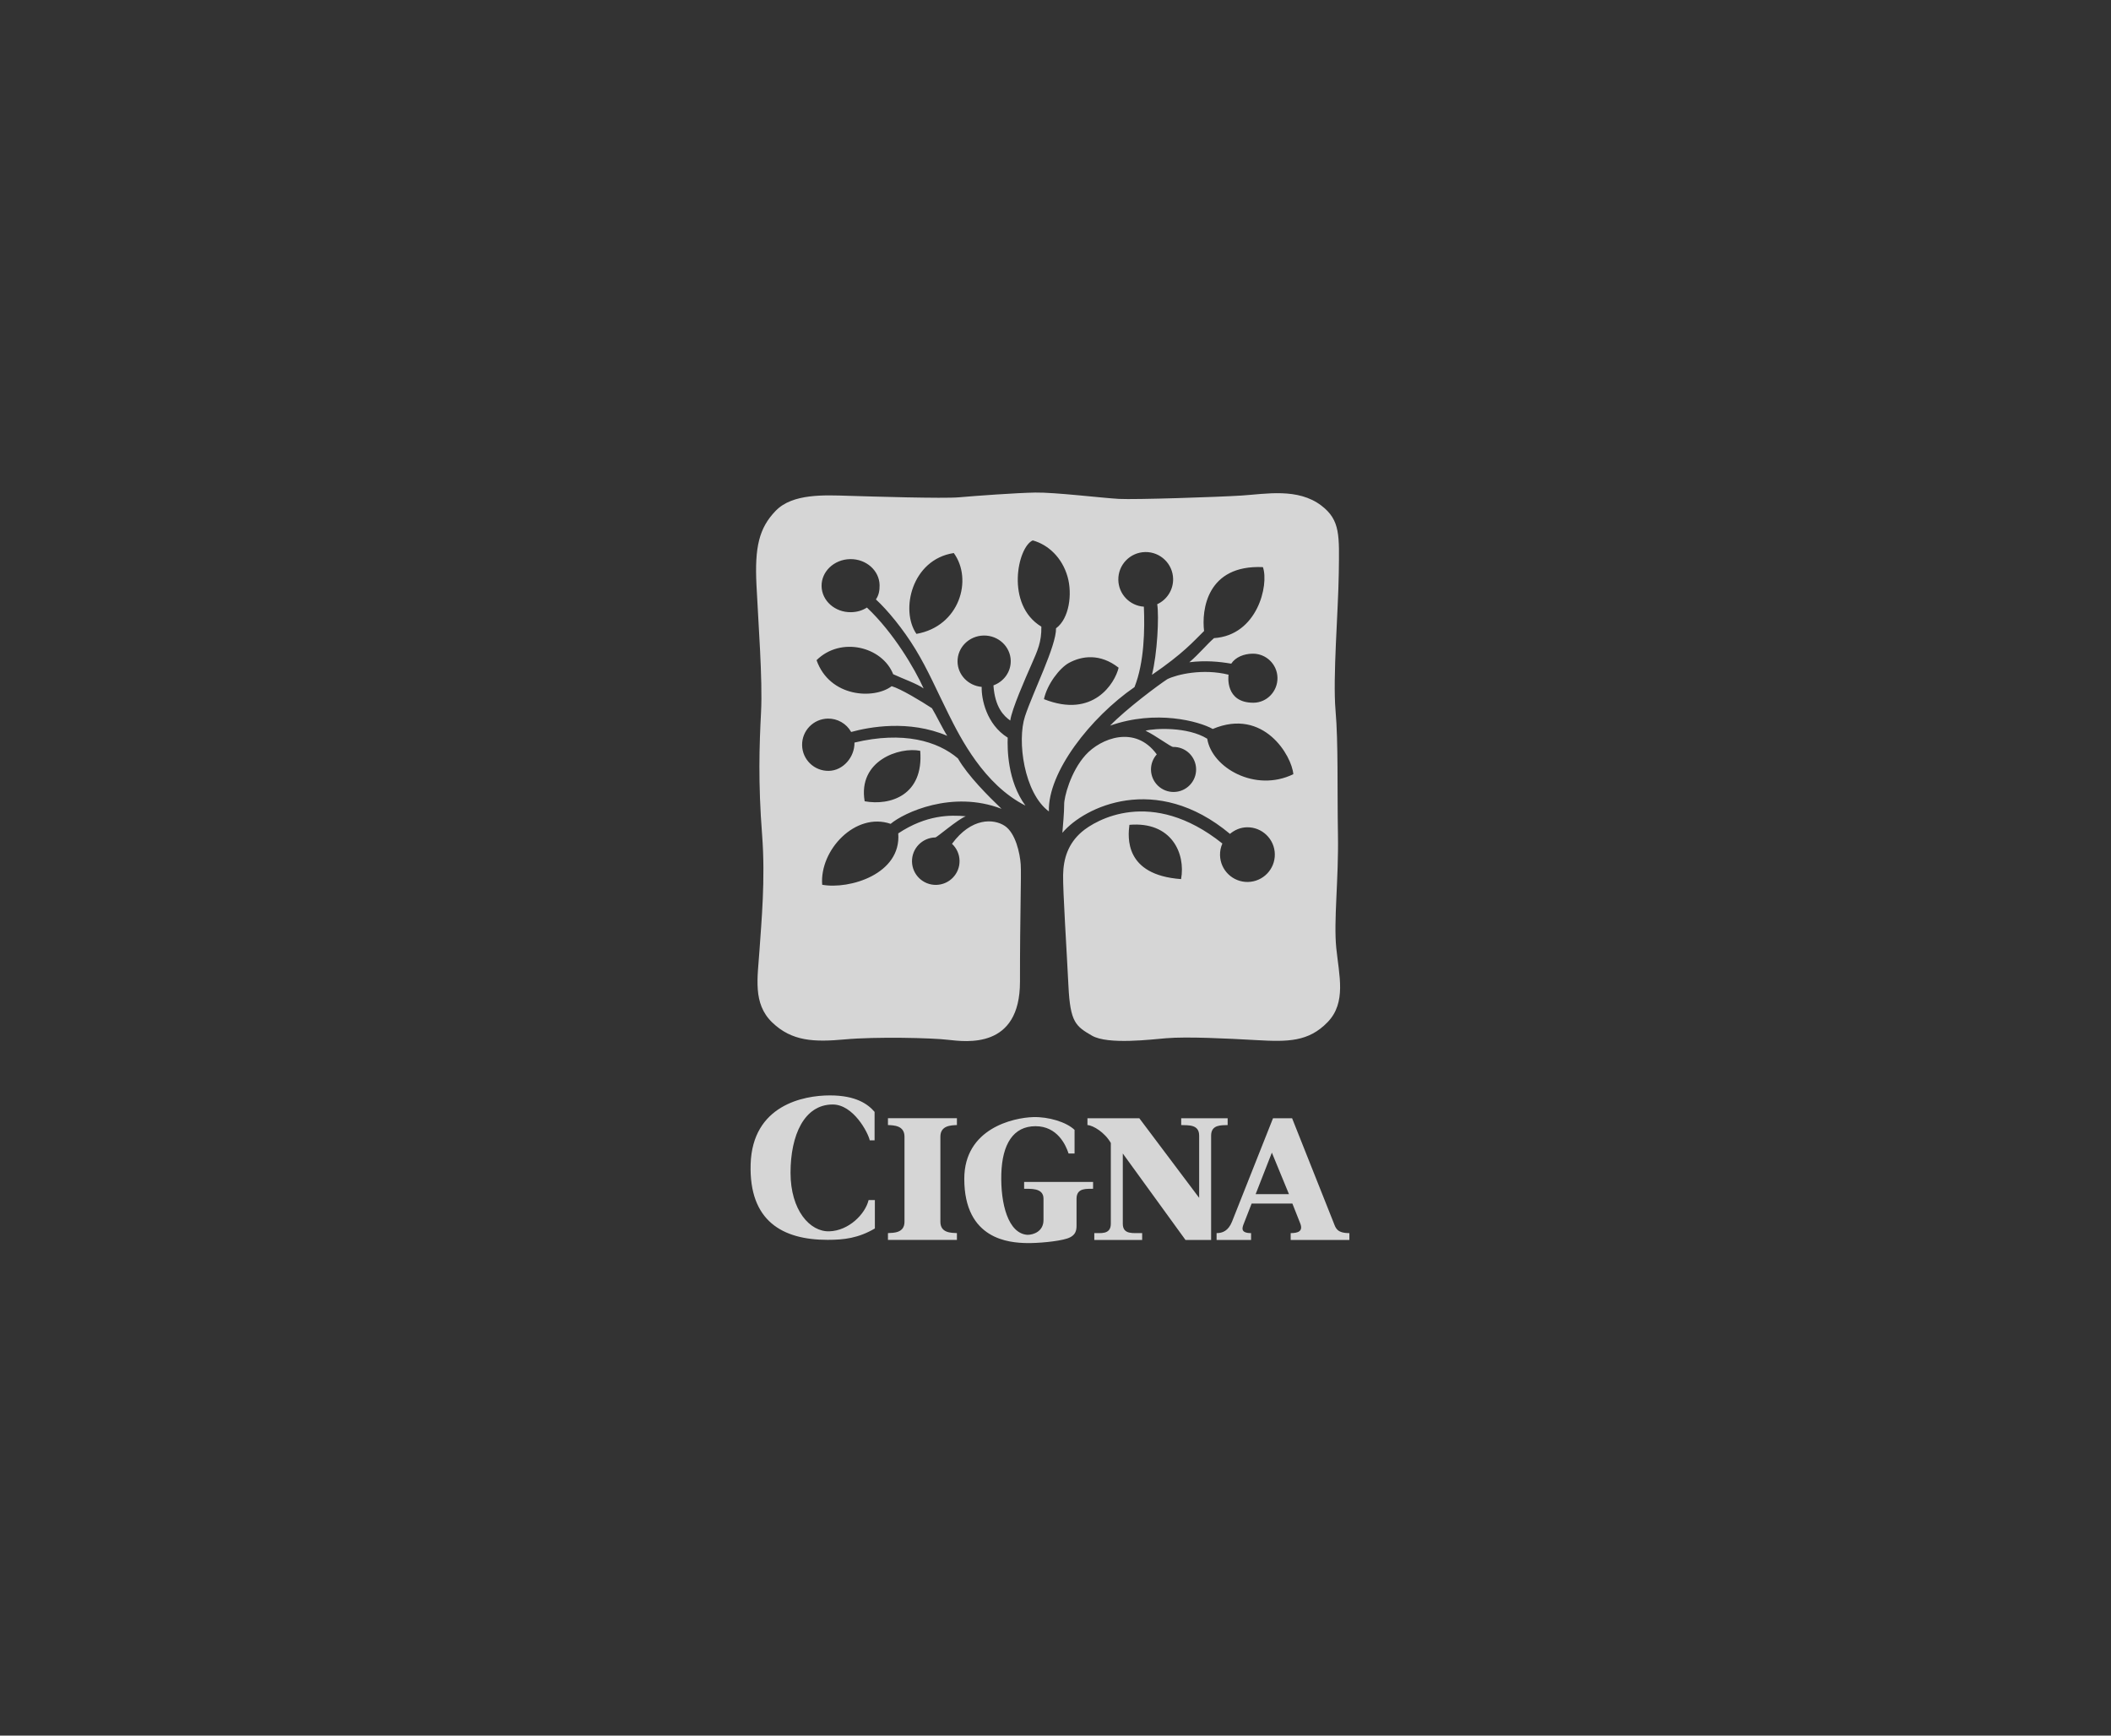 <svg width="180" height="148" viewBox="0 0 180 148" fill="none" xmlns="http://www.w3.org/2000/svg">
<rect x="0" y="0" width="180" height="148" fill="#333333" stroke="none"/>
<path fill-rule="evenodd" clip-rule="evenodd" d="M113.941 80.841C113.705 78.517 114.15 74.977 114.084 71.19C114.014 67.214 114.121 63.377 113.877 60.568C113.634 57.759 114.113 52.078 114.155 48.876C114.196 45.674 114.304 44.36 112.666 43.11C110.67 41.587 107.934 42.122 105.895 42.254C103.856 42.386 96.767 42.616 95.404 42.542C94.042 42.469 89.933 41.972 88.281 42.001C86.629 42.03 83.134 42.285 81.776 42.406C80.417 42.526 74.387 42.34 72.345 42.279C70.303 42.217 67.578 42.071 66.146 43.551C64.714 45.031 64.348 46.665 64.501 49.863C64.654 53.062 65.037 57.927 64.892 60.743C64.747 63.558 64.637 66.702 64.981 71.167C65.278 75.021 64.914 78.688 64.76 81.019C64.607 83.349 64.162 85.563 65.842 87.183C67.523 88.803 69.421 88.871 72.041 88.631C74.661 88.391 79.473 88.498 80.837 88.667C82.395 88.834 86.975 89.482 86.971 83.71C86.967 77.939 87.097 74.617 87.033 73.696C86.968 72.776 86.601 71.034 85.668 70.42C84.734 69.806 82.836 69.694 81.174 71.954C81.374 72.139 81.533 72.362 81.644 72.61C81.754 72.858 81.814 73.126 81.818 73.398C81.838 74.515 80.946 75.436 79.826 75.456C78.707 75.475 77.784 74.585 77.764 73.469C77.744 72.351 78.636 71.43 79.756 71.41C79.892 71.408 81.673 69.859 82.349 69.605C81.034 69.483 78.993 69.47 76.591 71.064C76.866 74.543 72.419 75.865 70.106 75.445C69.872 72.493 72.94 69.219 75.944 70.251C77.046 69.31 81.191 67.346 85.399 68.97C84.262 67.875 82.531 66.159 81.679 64.67C79.953 63.197 77.021 62.326 72.859 63.32C72.881 64.551 71.899 65.712 70.666 65.733C69.433 65.755 68.415 64.774 68.394 63.544C68.372 62.313 69.355 61.298 70.588 61.276C70.991 61.269 71.389 61.371 71.739 61.572C72.09 61.773 72.379 62.065 72.576 62.417C74.076 62.002 77.49 61.348 80.77 62.746C80.421 62.219 79.816 60.968 79.466 60.392C78.532 59.778 76.813 58.741 76.031 58.512C74.537 59.649 70.752 59.481 69.626 56.295C71.693 54.25 75.228 55.141 76.159 57.491C76.845 57.819 78.263 58.328 78.756 58.707C77.998 57.023 76.194 53.95 73.921 51.807C73.531 52.058 73.08 52.194 72.567 52.203C71.201 52.227 70.076 51.233 70.054 49.983C70.032 48.734 71.122 47.701 72.488 47.677C73.854 47.654 74.979 48.648 75.001 49.897C75.009 50.353 74.934 50.756 74.687 51.115C75.674 52.02 77.015 53.645 78.066 55.373C79.117 57.101 79.877 58.882 80.884 60.902C81.891 62.921 83.905 66.912 87.435 68.694C85.892 66.586 85.892 63.822 85.925 62.9C84.107 61.767 83.675 59.592 83.706 58.573C82.568 58.473 81.668 57.557 81.648 56.427C81.627 55.215 82.625 54.215 83.877 54.193C85.129 54.171 86.161 55.136 86.183 56.348C86.199 57.303 85.583 58.126 84.708 58.443C84.838 60.332 85.601 61.062 86.142 61.441C86.271 60.469 87.439 57.829 87.954 56.656C88.468 55.483 88.817 54.744 88.794 53.435C85.711 51.575 86.764 46.643 88.06 46.081C89.379 46.446 90.564 47.541 91.03 49.182C91.447 50.648 91.176 52.746 90.046 53.576C90.072 55.079 88.092 58.982 87.399 61.08C86.707 63.178 87.32 67.629 89.437 69.193C89.33 65.848 92.99 61.177 96.736 58.59C97.573 56.489 97.618 53.671 97.535 51.733C96.336 51.653 95.378 50.668 95.357 49.447C95.334 48.159 96.362 47.097 97.652 47.074C98.942 47.052 100.006 48.078 100.029 49.365C100.037 49.817 99.913 50.262 99.672 50.645C99.432 51.028 99.085 51.333 98.674 51.522C98.839 52.587 98.679 55.742 98.224 57.545C100.913 55.704 101.76 54.696 102.668 53.807C102.456 52.052 102.877 48.145 107.686 48.359C108.216 49.901 107.203 54.174 103.516 54.414C102.894 54.959 102.227 55.778 101.413 56.471C102.771 56.302 103.962 56.415 104.985 56.592C105.352 56.029 106.071 55.753 106.795 55.74C107.952 55.72 108.907 56.64 108.927 57.795C108.947 58.95 108.025 59.923 106.868 59.923C104.447 59.923 104.74 57.642 104.756 57.532C102.56 56.988 100.361 57.508 99.542 57.91C98.773 58.409 96.04 60.445 94.655 61.876C98.567 60.498 102.23 61.501 103.408 62.16C107.761 60.323 110.158 64.469 110.279 66.017C107.033 67.595 103.333 65.468 102.937 62.992C101.265 61.954 98.449 62.1 97.676 62.308C98.558 62.729 99.83 63.697 100.032 63.693C100.542 63.683 101.035 63.877 101.402 64.231C101.769 64.584 101.981 65.07 101.99 65.579C102.009 66.64 101.162 67.514 100.1 67.533C99.59 67.542 99.098 67.348 98.731 66.995C98.364 66.641 98.152 66.156 98.142 65.646C98.133 65.16 98.309 64.689 98.635 64.328C96.792 61.79 93.847 62.956 92.561 64.385C91.273 65.814 90.729 68.006 90.739 68.588C90.748 69.17 90.627 70.53 90.586 71.016C92.443 68.801 98.563 65.832 104.876 71.106C105.272 70.774 105.767 70.553 106.325 70.544C107.615 70.521 108.679 71.547 108.701 72.834C108.724 74.121 107.696 75.184 106.406 75.207C105.116 75.228 104.051 74.203 104.029 72.916C104.022 72.576 104.091 72.239 104.229 71.928C98.166 67.087 93.386 69.948 92.237 70.938C91.088 71.929 90.673 73.197 90.649 74.604C90.625 76.011 90.953 80.977 91.104 84.079C91.255 87.18 91.727 87.507 93.101 88.308C94.477 89.109 98.226 88.626 99.445 88.531C101.203 88.384 104.551 88.547 107.178 88.695C109.805 88.844 111.578 88.84 113.2 87.163C114.824 85.484 114.175 83.165 113.941 80.841ZM78.465 64.024C78.773 67.802 75.922 68.725 73.728 68.326C73.133 64.844 76.709 63.667 78.465 64.024ZM78.142 54.053C76.746 52.04 77.74 47.706 81.327 47.159C82.97 49.41 81.825 53.407 78.142 54.053ZM95.383 56.937C95.066 58.252 93.224 61.291 89.015 59.618C89.285 58.352 90.346 56.961 91.148 56.525C92.255 55.924 93.807 55.703 95.383 56.937ZM100.708 74.963C95.842 74.611 96.174 71.355 96.302 70.335C99.893 70.029 101.107 72.773 100.708 74.963ZM81.594 95.354V95.936C81.108 95.959 80.184 95.959 80.184 96.93V104.179C80.184 105.149 81.108 105.125 81.594 105.149V105.731H75.714V105.149C76.2 105.125 77.124 105.149 77.124 104.179V96.93C77.124 95.959 76.2 95.959 75.714 95.936V95.354H81.594ZM74.161 97.238H74.574V94.813C74.015 94.158 72.995 93.407 70.76 93.407C68.525 93.407 64.157 94.231 64.005 99.274C63.86 104.124 66.727 105.724 70.565 105.724C71.974 105.724 73.189 105.579 74.598 104.754V102.329H74.064C73.772 103.542 72.363 104.948 70.711 104.997C69.059 105.046 67.407 103.203 67.407 100.002C67.407 96.801 68.573 94.182 71.003 94.182C72.752 94.182 74.015 96.559 74.161 97.238ZM88.976 104.035C88.976 105.004 88.126 105.296 87.616 105.296C85.964 105.199 85.308 102.652 85.38 100.107C85.453 97.561 86.401 96.033 88.296 96.033C90.143 96.033 90.871 97.609 91.115 98.361H91.625V96.348C90.92 95.669 89.389 95.22 88.102 95.257C86.401 95.306 82.222 96.227 82.222 100.519C82.222 105.732 86.109 105.975 87.567 105.999C88.442 106.014 90.167 105.878 90.993 105.611C91.819 105.345 91.794 104.787 91.794 104.423V102.217C91.794 101.246 92.718 101.392 93.204 101.368V100.786H87.325V101.368C87.81 101.392 88.977 101.247 88.977 102.217V104.035H88.976Z" fill="white" fill-opacity="0.8"/>
<path fill-rule="evenodd" clip-rule="evenodd" d="M103.269 105.732V96.833C103.269 95.864 104.192 95.961 104.679 95.937V95.355H100.718V95.937C101.325 95.961 102.249 95.864 102.249 96.833V102.143L97.147 95.355H92.724V95.936C93.211 95.96 94.207 96.567 94.717 97.464V104.35C94.717 105.32 93.794 105.126 93.308 105.15V105.732H97.389V105.15C96.66 105.126 95.738 105.32 95.738 104.35V98.361L101.083 105.732H103.269ZM113.721 104.278L110.174 95.355H108.547L105.048 104.181C104.732 104.957 104.246 105.15 103.736 105.15V105.732H106.676V105.15C105.752 105.15 105.923 104.69 106.043 104.375L106.724 102.629H110.198L110.879 104.35C111.122 105.005 110.66 105.15 110.053 105.15V105.732H115.058V105.15C113.989 105.15 113.892 104.714 113.721 104.278ZM107.065 101.828L108.449 98.288L109.907 101.828H107.065Z" fill="white" fill-opacity="0.8"/>
</svg>
